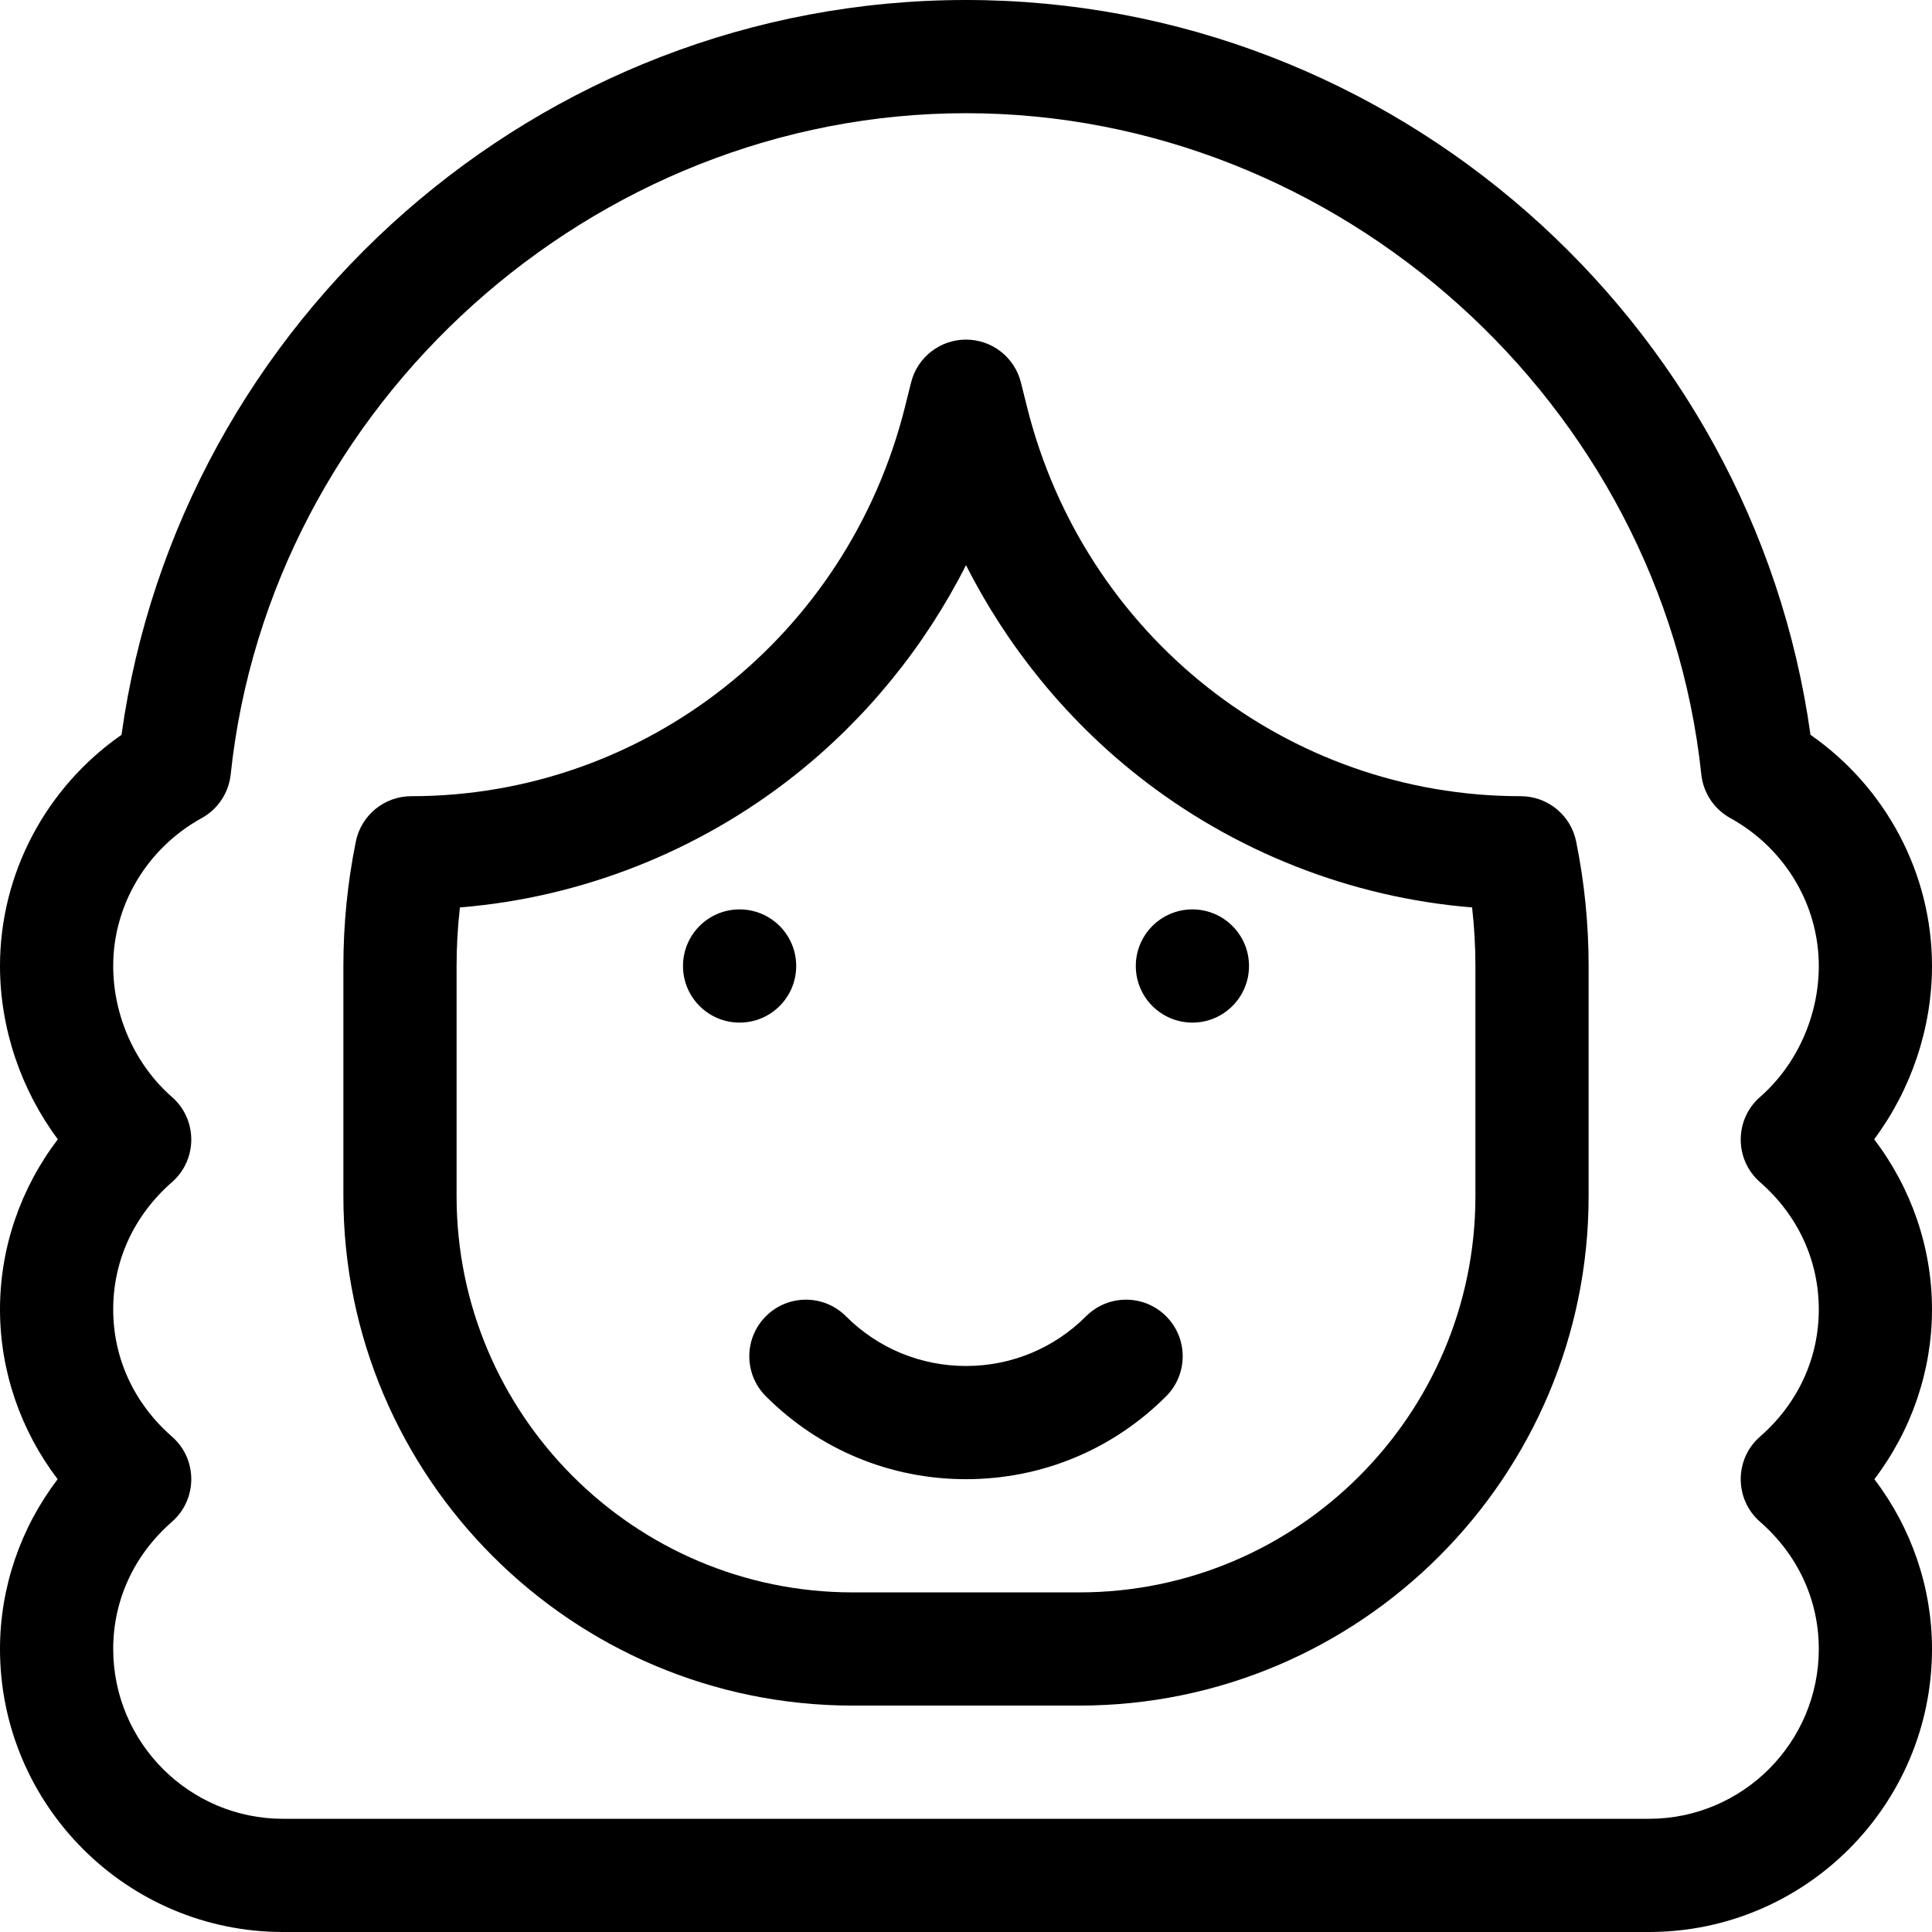 <?xml version="1.0" encoding="iso-8859-1"?>
<!-- Generator: Adobe Illustrator 19.0.0, SVG Export Plug-In . SVG Version: 6.00 Build 0)  -->
<svg version="1.1" id="Capa_1" xmlns="http://www.w3.org/2000/svg" xmlns:xlink="http://www.w3.org/1999/xlink" x="0px" y="0px"
	 viewBox="0 0 512 512" style="enable-background:new 0 0 512 512;" xml:space="preserve">
<g>
	<g>
		<path d="M309.033,348.82c-5.857-5.858-15.355-5.858-21.213-0.001c-8.5,8.5-19.8,13.181-31.82,13.181
			c-12.02,0-23.32-4.681-31.82-13.18c-5.857-5.858-15.355-5.858-21.213,0c-5.858,5.858-5.858,15.355,0,21.213
			C217.133,384.199,235.967,392,256,392s38.867-7.801,53.033-21.967C314.89,364.175,314.891,354.678,309.033,348.82z"/>
	</g>
</g>
<g>
	<g>
		<circle cx="196" cy="256" r="15"/>
	</g>
</g>
<g>
	<g>
		<circle cx="316" cy="256" r="15"/>
	</g>
</g>
<g>
	<g>
		<path d="M496.674,301.926C506.433,288.837,512,272.511,512,256c0-24.482-12.161-47.302-32.2-61.264C464.466,84.811,369.26,0,256,0
			C142.624,0,47.519,84.926,32.2,194.736C12.161,208.699,0,231.519,0,256c0,16.511,5.567,32.837,15.327,45.926
			C5.465,314.868,0,330.669,0,347c0,16.3,5.444,32.071,15.27,45C5.444,404.929,0,420.7,0,437c0,41.355,33.645,75,75,75h362.001
			C478.355,512,512,478.355,512,437c0-16.3-5.443-32.071-15.27-45c9.826-12.928,15.27-28.7,15.27-45
			C512,330.668,506.535,314.868,496.674,301.926z M466.436,313.294C476.473,322.067,482,334.037,482,347
			s-5.527,24.933-15.564,33.707c-6.836,5.975-6.83,16.617,0,22.587C476.473,412.067,482,424.038,482,437
			c0,24.813-20.187,45-44.999,45H75c-24.813,0-45-20.187-45-45c0-12.962,5.528-24.933,15.565-33.707
			c6.835-5.975,6.832-16.615,0-22.587C35.528,371.933,30,359.962,30,347c0-12.962,5.528-24.933,15.565-33.706
			c6.837-5.977,6.829-16.618,0-22.587C35.818,282.187,30,269.213,30,256c0-16.202,8.989-31.224,23.459-39.204
			c4.292-2.367,7.157-6.682,7.673-11.557C71.53,106.974,157.126,30,256,30s184.47,76.974,194.867,175.24
			c0.516,4.875,3.381,9.19,7.674,11.557C473.011,224.776,482,239.798,482,256c0,13.213-5.818,26.188-15.564,34.706
			C459.601,296.68,459.604,307.322,466.436,313.294z"/>
	</g>
</g>
<g>
	<g>
		<path d="M417.699,223.016c-1.419-6.992-7.566-12.016-14.7-12.016c-61.845,0-115.641-42.415-130.823-103.144l-1.624-6.494
			C268.883,94.684,262.883,90,256,90s-12.883,4.684-14.552,11.362l-1.624,6.494C224.642,168.585,170.845,211,109,211
			c-7.134,0-13.281,5.024-14.7,12.016C92.11,233.804,91,244.901,91,256v61c0,74.439,60.561,135,135,135h60
			c74.439,0,135-60.561,135-135v-61C421,244.903,419.89,233.805,417.699,223.016z M391,317c0,57.897-47.103,105-105,105h-60
			c-57.897,0-105-47.103-105-105v-61c0-5.192,0.296-10.381,0.883-15.521c32.049-2.59,63.113-14.771,88.64-34.949
			c19.05-15.06,34.578-34.216,45.478-55.759c10.899,21.543,26.428,40.699,45.478,55.759c25.526,20.179,56.591,32.36,88.64,34.949
			C390.704,245.619,391,250.808,391,256V317z"/>
	</g>
</g>
<g>
</g>
<g>
</g>
<g>
</g>
<g>
</g>
<g>
</g>
<g>
</g>
<g>
</g>
<g>
</g>
<g>
</g>
<g>
</g>
<g>
</g>
<g>
</g>
<g>
</g>
<g>
</g>
<g>
</g>
</svg>
